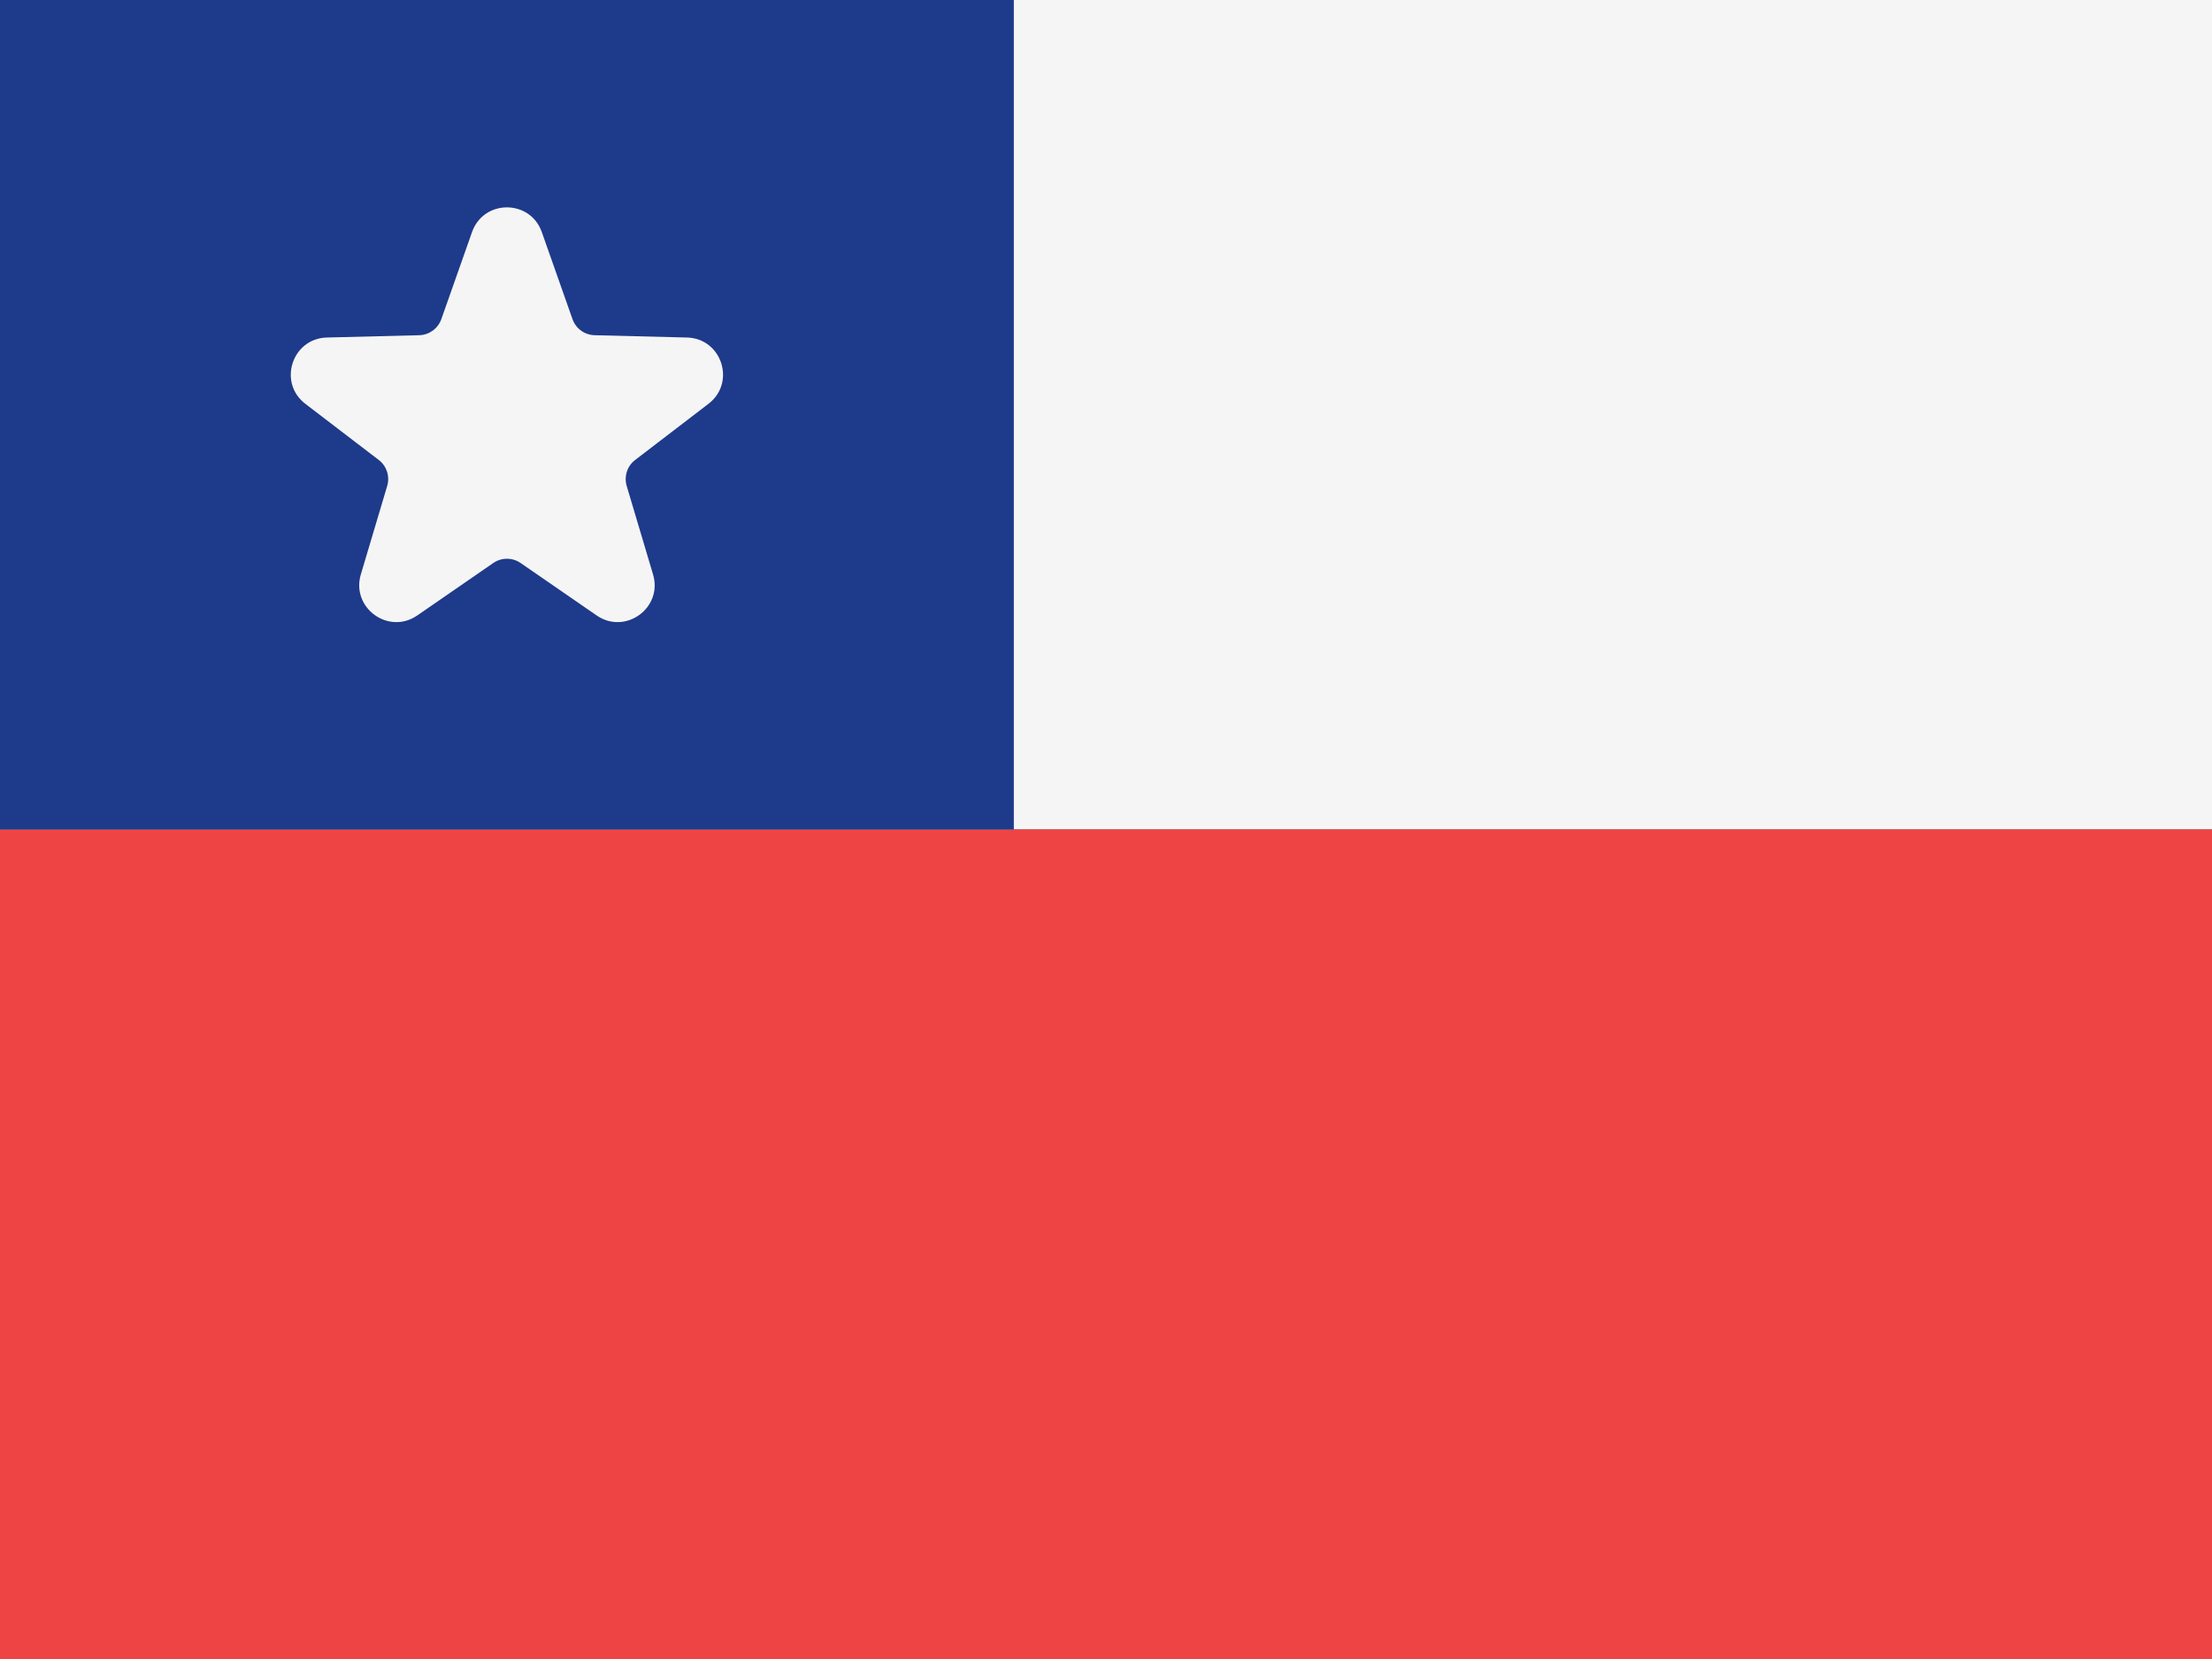 <svg width="48" height="36" viewBox="0 0 48 36" fill="none" xmlns="http://www.w3.org/2000/svg">
<rect x="0" y="0" width="48" height="36" fill="#333333" stroke="none"/>
<g clip-path="url(#clip0_92_525)">
<path d="M0 0H48V18H0V0Z" fill="#F5F5F5"/>
<path d="M0 18H48V36H0V18Z" fill="#EF4444"/>
<rect width="22" height="18" fill="#1E3A8A"/>
<path d="M11.757 5.036L12.423 6.925C12.495 7.13 12.685 7.268 12.903 7.274L14.906 7.324C15.664 7.343 15.975 8.304 15.373 8.763L13.783 9.981C13.61 10.112 13.538 10.336 13.599 10.545L14.171 12.465C14.388 13.191 13.57 13.785 12.947 13.355L11.297 12.217C11.119 12.094 10.883 12.094 10.704 12.217L9.055 13.355C8.432 13.785 7.615 13.191 7.83 12.465L8.402 10.545C8.464 10.338 8.392 10.113 8.219 9.981L6.626 8.763C6.025 8.303 6.337 7.343 7.094 7.324L9.097 7.274C9.313 7.269 9.504 7.13 9.577 6.925L10.243 5.036C10.495 4.321 11.505 4.321 11.757 5.036Z" fill="#F5F5F5"/>
</g>
<defs>
<clipPath id="clip0_92_525">
<rect width="48" height="36" fill="white"/>
</clipPath>
</defs>
</svg>
